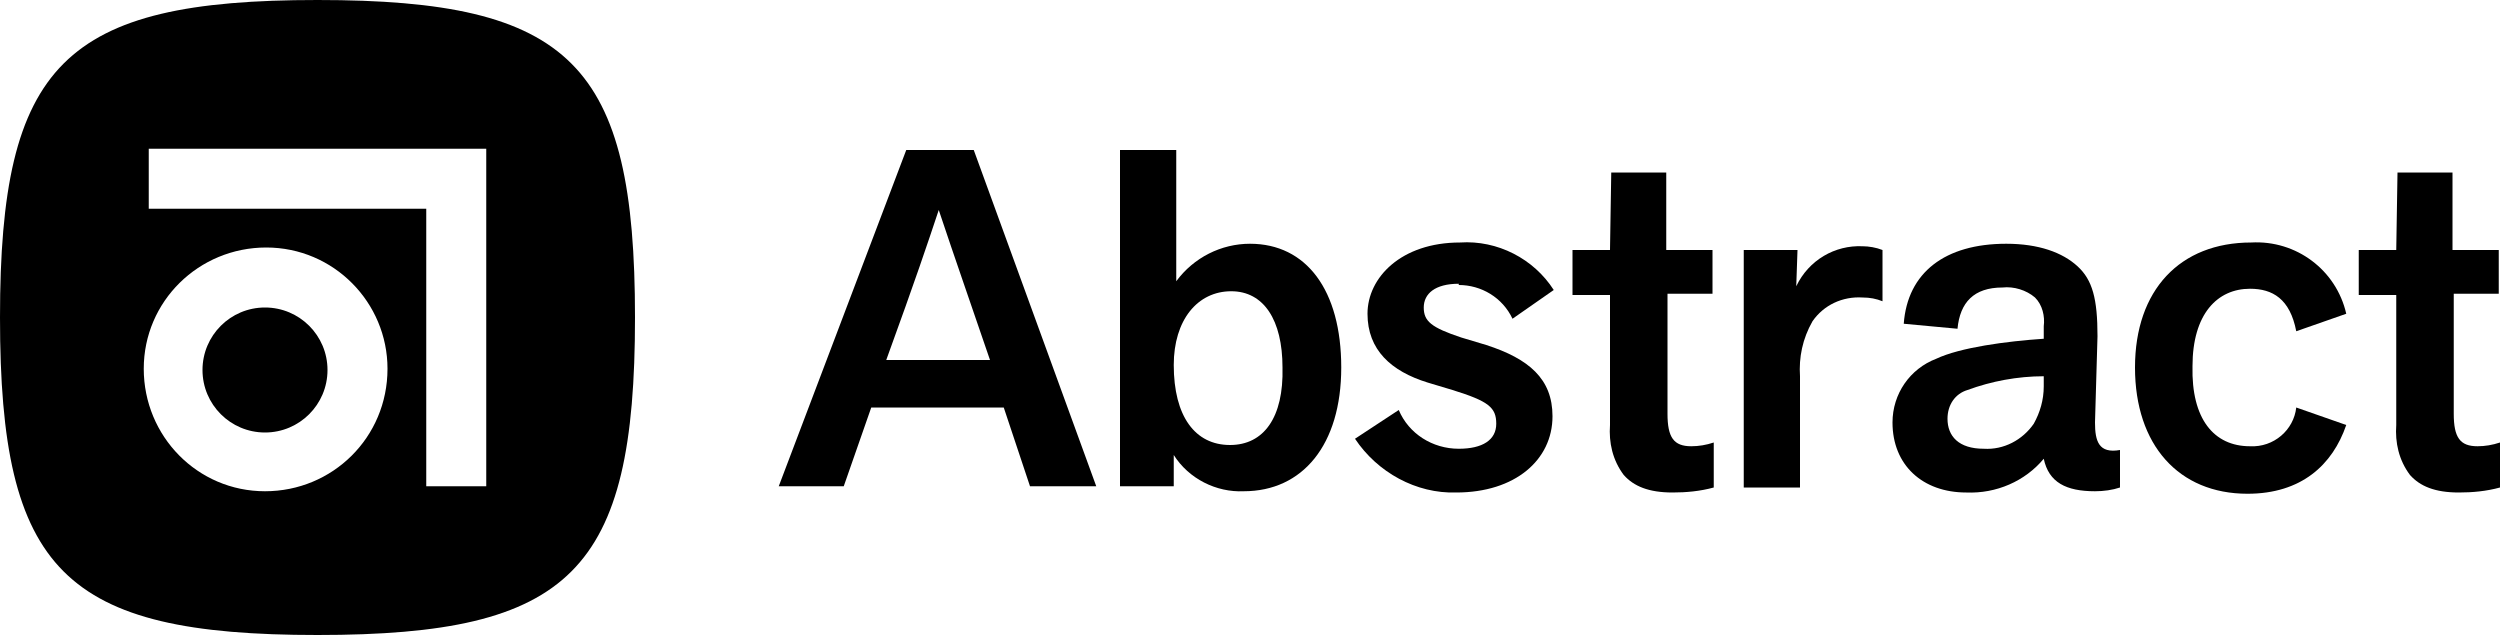 <?xml version="1.0" encoding="utf-8"?>
<!-- Generator: Adobe Illustrator 24.1.2, SVG Export Plug-In . SVG Version: 6.00 Build 0)  -->
<svg version="1.1" id="abstract-logo" xmlns="http://www.w3.org/2000/svg" xmlns:xlink="http://www.w3.org/1999/xlink" x="0px"
	 y="0px" viewBox="0 0 200 51" style="enable-background:new 0 0 200 51;" xml:space="preserve">
<g>
	<path d="M25.4,0C5.1,0,0,5.1,0,25.4s5.1,25.4,25.4,25.4s25.4-5.1,25.4-25.4S45.7,0,25.4,0z M21.2,39.3c-5.4,0-9.7-4.4-9.7-9.8
		c0-5.4,4.4-9.7,9.8-9.7c5.4,0,9.7,4.4,9.7,9.7C31,35,26.6,39.3,21.2,39.3z M38.9,38.9h-4.8V16.7H11.9v-4.8h27V38.9z"/>
	<circle cx="21.2" cy="29.6" r="5"/>
</g>
<g>
	<path d="M70.9,28.8c2.4-6.6,3.3-9.3,4.2-12c1.3,3.9,2.6,7.6,4.1,12H70.9z M72.5,12L62.3,38.9h5.2l2.2-6.3h10.6l2.1,6.3h5.3L77.9,12
		H72.5z"/>
	<path d="M98.4,35.6c-2.8,0-4.5-2.3-4.5-6.4c0-3.6,1.9-5.9,4.6-5.9c2.6,0,4.1,2.3,4.1,6.1C102.7,33.4,101.1,35.6,98.4,35.6
		 M94.1,22.5V12h-4.5v26.9h4.3v-2.5c1.2,1.9,3.4,3,5.6,2.9c4.7,0,7.8-3.7,7.8-9.9s-2.8-9.9-7.3-9.9C97.7,19.5,95.5,20.6,94.1,22.5z"
		/>
	<path d="M116.7,22.8c1.8,0,3.5,1,4.3,2.7l3.3-2.3c-1.6-2.5-4.5-4-7.5-3.8c-4.7,0-7.4,2.8-7.4,5.7s1.9,4.6,4.8,5.5l2,0.6
		c2.9,0.9,3.5,1.4,3.5,2.7s-1.1,2-3,2c-2.1,0-4-1.2-4.8-3.1l-3.5,2.3c1.8,2.7,4.9,4.4,8.1,4.3c4.7,0,7.7-2.6,7.7-6.1
		c0-3-1.9-4.6-5.3-5.7l-2-0.6c-2.4-0.8-3-1.3-3-2.4s0.9-1.9,2.8-1.9"/>
	<path d="M133.3,23.5h3.7V20h-3.7v-6.2h-4.4l-0.1,6.2h-3v3.6h3V34c-0.1,1.4,0.2,2.8,1.1,4c0.8,0.9,2,1.4,3.9,1.4
		c1.1,0,2.2-0.1,3.3-0.4v-3.6c-0.6,0.2-1.2,0.3-1.8,0.3c-1.4,0-1.9-0.7-1.9-2.6V23.5z"/>
	<path d="M143.8,20h-4.3v19h4.5v-8.9c-0.1-1.5,0.2-3,1-4.4c0.9-1.3,2.4-2,4-1.9c0.6,0,1.1,0.1,1.6,0.3V20c-0.5-0.2-1.1-0.3-1.6-0.3
		c-2.2-0.1-4.3,1.1-5.3,3.2L143.8,20z"/>
	<path d="M163.5,30.9c0,1.1-0.3,2.1-0.8,3c-0.9,1.3-2.4,2.1-4,2c-2,0-2.9-1-2.9-2.4c0-1.1,0.6-2,1.6-2.3c1.9-0.7,4-1.1,6.1-1.1
		L163.5,30.9z M167.8,26.9c0-3-0.4-4.5-1.6-5.6s-3.1-1.8-5.7-1.8c-4.9,0-7.9,2.3-8.2,6.4l4.3,0.4c0.2-2.1,1.3-3.3,3.6-3.3
		c0.9-0.1,1.9,0.2,2.6,0.8c0.6,0.6,0.8,1.5,0.7,2.3v1c-3,0.2-6.7,0.7-8.6,1.6c-2.1,0.8-3.5,2.8-3.5,5.1c0,3.4,2.4,5.6,5.9,5.6
		c2.4,0.1,4.7-0.9,6.2-2.7c0.4,1.9,1.8,2.6,4.1,2.6c0.7,0,1.4-0.1,2-0.3V36c-1.7,0.3-2-0.7-2-2.2L167.8,26.9z"/>
	<path d="M175.4,29.3c0-4.2,2-6.2,4.6-6.2c1.8,0,3.2,0.8,3.7,3.4l4-1.4c-0.8-3.5-4-5.9-7.6-5.7c-5.7,0-9.3,3.8-9.3,10
		s3.5,10.1,9,10.1c4.3,0,6.8-2.3,7.9-5.5l-4-1.4c-0.2,1.8-1.8,3.2-3.7,3.1C177.1,35.7,175.3,33.5,175.4,29.3L175.4,29.3z"/>
	<path d="M196.2,23.5h3.7V20h-3.7v-6.2h-4.4l-0.1,6.2h-3v3.6h3V34c-0.1,1.4,0.2,2.8,1.1,4c0.8,0.9,2,1.4,3.9,1.4
		c1.1,0,2.2-0.1,3.3-0.4v-3.6c-0.6,0.2-1.2,0.3-1.8,0.3c-1.4,0-1.9-0.7-1.9-2.6V23.5z"/>
</g>
</svg>
